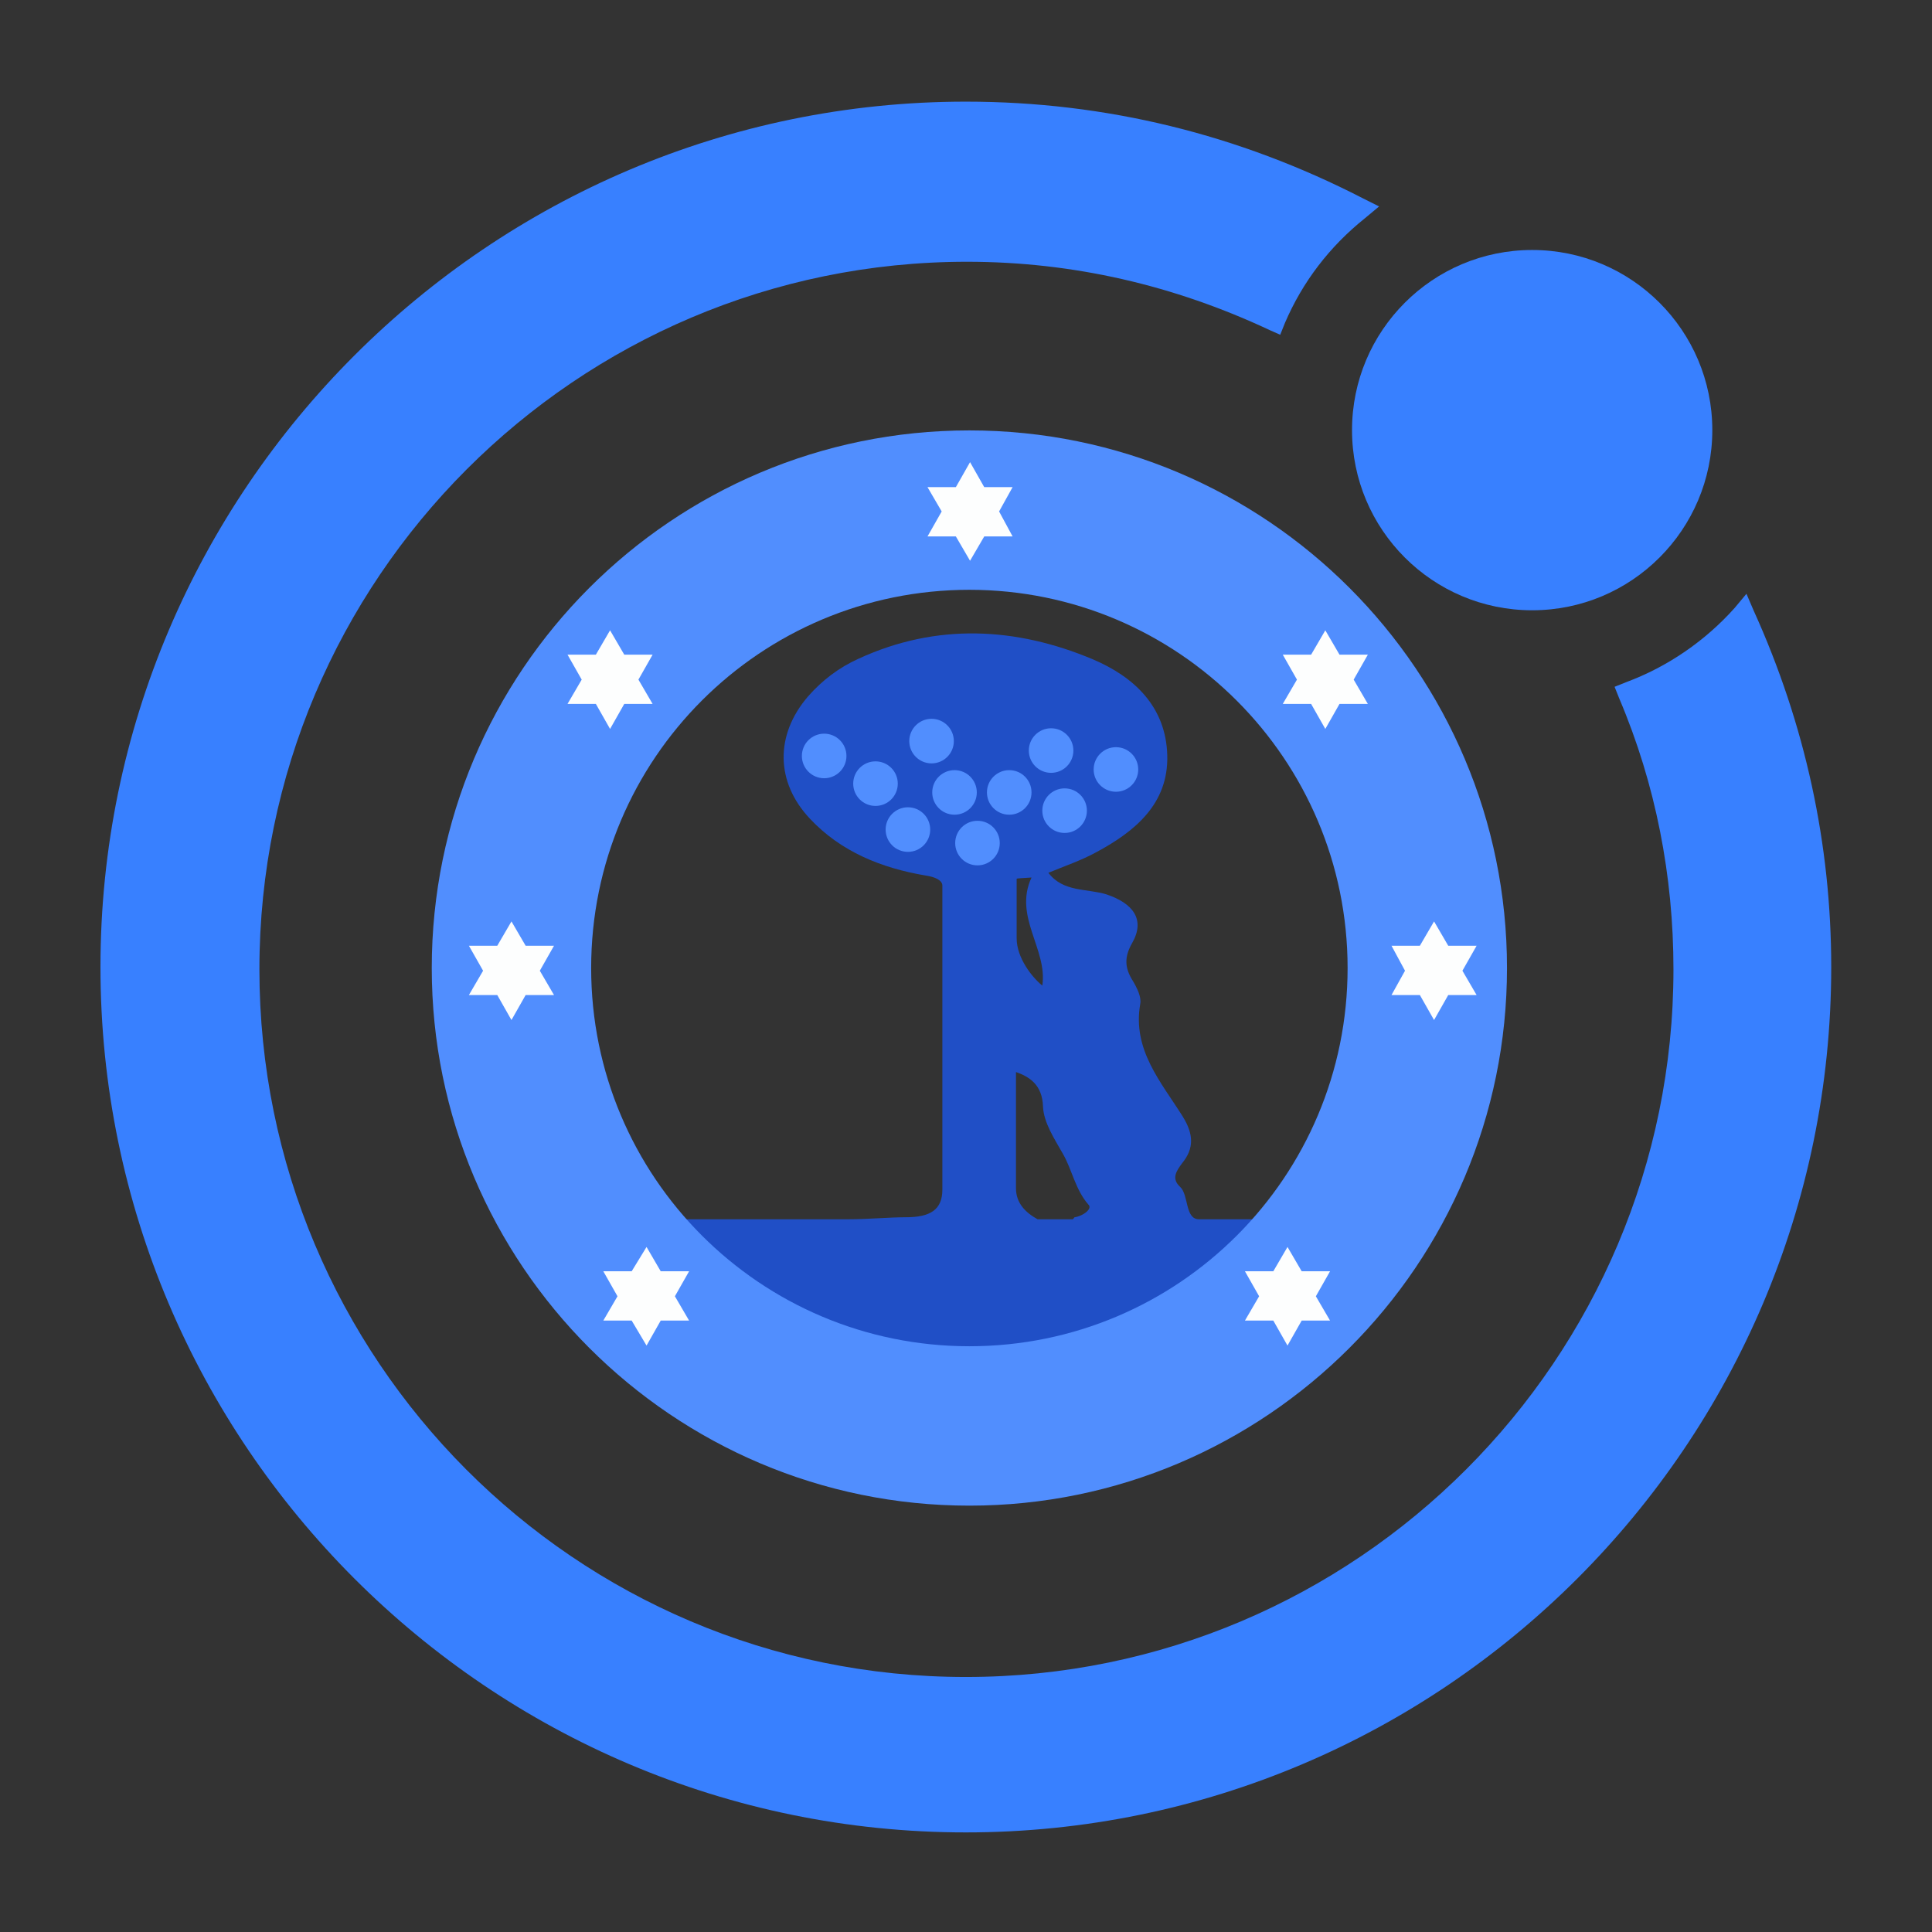 <?xml version="1.0" encoding="UTF-8"?>
<svg width="256px" height="256px" viewBox="0 0 256 256" version="1.1" xmlns="http://www.w3.org/2000/svg" xmlns:xlink="http://www.w3.org/1999/xlink" style="background: #FFFFFF;">
    <rect x="0" y="0" width="256" height="256" fill="#333333" stroke="none"/>
    <!-- Generator: Sketch 47.1 (45422) - http://www.bohemiancoding.com/sketch -->
    <title>ionic-madrid-icon</title>
    <desc>Created with Sketch.</desc>
    <defs></defs>
    <g id="Logo-2018" stroke="none" stroke-width="1" fill="none" fill-rule="evenodd">
        <g id="ionic-madrid-icon" fill-rule="nonzero">
            <g id="Ion" transform="translate(13, 13)" fill="#3880FF">
                <circle id="Oval" cx="190.02" cy="43.995" r="23.87"></circle>
                <path d="M219.35,67.864 L218.414,65.68 L216.854,67.552 C212.954,71.921 207.961,75.353 202.501,77.381 L200.941,78.005 L201.565,79.565 C206.401,90.954 208.742,103.123 208.742,115.447 C208.742,167.087 166.775,209.21 114.979,209.21 C63.184,209.21 21.373,167.087 21.373,115.447 C21.373,63.808 63.34,21.685 115.135,21.685 C129.176,21.685 142.593,24.806 155.23,30.734 L156.634,31.358 L157.258,29.798 C159.598,24.338 163.187,19.657 167.867,15.913 L169.739,14.353 L167.555,13.261 C151.174,4.836 133.545,0.468 114.979,0.468 C51.795,0.468 0.312,51.951 0.312,115.135 C0.312,178.32 51.795,229.803 114.979,229.803 C178.164,229.803 229.647,178.32 229.647,115.135 C229.647,98.91 226.215,82.997 219.35,67.864 Z" id="Shape"></path>
            </g>
            <g id="Madrid" transform="translate(56.852, 56.852)">
                <path d="M102.023,104.708 C100.144,104.708 100.681,101.486 99.518,100.412 C98.354,99.339 98.981,98.354 99.786,97.28 C101.397,95.311 101.307,93.432 99.875,91.105 C97.012,86.541 93.163,82.245 94.237,76.16 C94.416,75.265 93.79,74.012 93.253,73.117 C92.179,71.416 92.089,69.984 93.163,68.105 C94.953,64.973 93.253,62.825 89.763,61.661 C87.167,60.856 84.035,61.393 82.066,58.798 C84.214,57.903 86.362,57.187 88.331,56.113 C93.521,53.339 97.996,49.669 97.817,43.226 C97.638,36.782 93.432,32.844 87.973,30.518 C77.77,26.222 67.21,25.685 56.918,30.428 C54.323,31.591 52.086,33.292 50.206,35.44 C45.821,40.541 45.911,46.805 50.475,51.638 C54.591,56.023 59.961,58.171 65.778,59.156 C67.031,59.335 68.016,59.782 68.016,60.498 L68.016,100.77 C68.016,103.455 66.405,104.44 63.183,104.44 C60.946,104.44 58.261,104.708 55.397,104.708 L24.521,104.708 L56.202,124.218 L98.444,123.77 L118.043,104.708 L102.023,104.708 Z M81.261,73.743 C79.918,72.669 77.86,70.074 77.86,67.479 L77.86,59.603 C77.86,59.514 78.665,59.514 79.829,59.424 C77.412,64.615 81.977,68.911 81.261,73.743 Z M85.556,104.44 C85.467,104.44 85.377,104.708 85.288,104.708 L80.634,104.708 C79.023,103.813 77.77,102.56 77.77,100.591 L77.77,85.198 C79.56,85.825 81.261,86.899 81.35,89.763 C81.44,91.911 82.872,94.058 84.035,96.117 C85.198,98.175 85.646,100.77 87.346,102.739 C87.973,103.276 86.72,104.261 85.556,104.44 Z" id="Shape" fill="#204FC6"></path>
                <path d="M71.595,0.179 C32.218,0.179 0.358,32.128 0.358,71.416 C0.358,110.704 32.307,142.654 71.595,142.654 C110.883,142.654 142.833,110.704 142.833,71.416 C142.833,32.128 110.973,0.179 71.595,0.179 Z M71.595,121.533 C43.852,121.533 21.479,99.07 21.479,71.416 C21.479,43.673 43.942,21.3 71.595,21.3 C99.249,21.3 121.712,43.763 121.712,71.416 C121.712,99.07 99.339,121.533 71.595,121.533 Z" id="Shape" fill="#518EFE"></path>
                <g id="Group" transform="translate(17.899, 25.953)" fill="#FDFEFE">
                    <polygon id="Shape" points="6.086 0.716 7.965 3.938 11.724 3.938 9.844 7.249 11.724 10.471 7.965 10.471 6.086 13.782 4.206 10.471 0.447 10.471 2.327 7.249 0.447 3.938 4.206 3.938"></polygon>
                    <polygon id="Shape" points="100.86 0.716 102.739 3.938 106.498 3.938 104.619 7.249 106.498 10.471 102.739 10.471 100.86 13.782 98.981 10.471 95.222 10.471 97.101 7.249 95.222 3.938 98.981 3.938"></polygon>
                </g>
                <g id="Group" transform="translate(4.475, 64.436)" fill="#FDFEFE">
                    <polygon id="Shape" points="6.444 0.805 8.323 4.027 12.082 4.027 10.202 7.339 12.082 10.56 8.323 10.56 6.444 13.872 4.564 10.56 0.805 10.56 2.685 7.339 0.805 4.027 4.564 4.027"></polygon>
                    <polygon id="Shape" points="128.693 0.805 130.572 4.027 134.331 4.027 132.451 7.339 134.331 10.56 130.572 10.56 128.693 13.872 126.813 10.56 123.054 10.56 124.844 7.339 123.054 4.027 126.813 4.027"></polygon>
                </g>
                <polygon id="Shape" fill="#FDFEFE" points="71.685 4.385 73.564 7.696 77.323 7.696 75.533 10.918 77.323 14.23 73.564 14.23 71.685 17.451 69.805 14.23 66.047 14.23 67.926 10.918 66.047 7.696 69.805 7.696"></polygon>
                <g id="Group" transform="translate(22.374, 108.288)" fill="#FDFEFE">
                    <polygon id="Shape" points="6.444 0.089 8.323 3.311 12.082 3.311 10.202 6.623 12.082 9.844 8.323 9.844 6.444 13.156 4.475 9.844 0.716 9.844 2.595 6.623 0.716 3.311 4.475 3.311"></polygon>
                    <polygon id="Shape" points="91.374 0.089 93.253 3.311 97.012 3.311 95.132 6.623 97.012 9.844 93.253 9.844 91.374 13.156 89.494 9.844 85.735 9.844 87.615 6.623 85.735 3.311 89.494 3.311"></polygon>
                </g>
                <g id="Group-2" transform="translate(49.222, 37.588)" fill="#518EFE">
                    <circle id="Oval" cx="3.132" cy="5.728" r="2.953"></circle>
                    <circle id="Oval" cx="9.934" cy="9.397" r="2.953"></circle>
                    <circle id="Oval" cx="14.23" cy="15.482" r="2.953"></circle>
                    <circle id="Oval" cx="17.362" cy="3.759" r="2.953"></circle>
                    <circle id="Oval" cx="20.405" cy="10.56" r="2.953"></circle>
                    <circle id="Oval" cx="27.654" cy="10.56" r="2.953"></circle>
                    <circle id="Oval" cx="23.447" cy="17.272" r="2.953"></circle>
                    <circle id="Oval" cx="33.202" cy="5.012" r="2.953"></circle>
                    <circle id="Oval" cx="41.794" cy="7.518" r="2.953"></circle>
                    <circle id="Oval" cx="34.992" cy="12.977" r="2.953"></circle>
                </g>
            </g>
        </g>
    </g>
</svg>